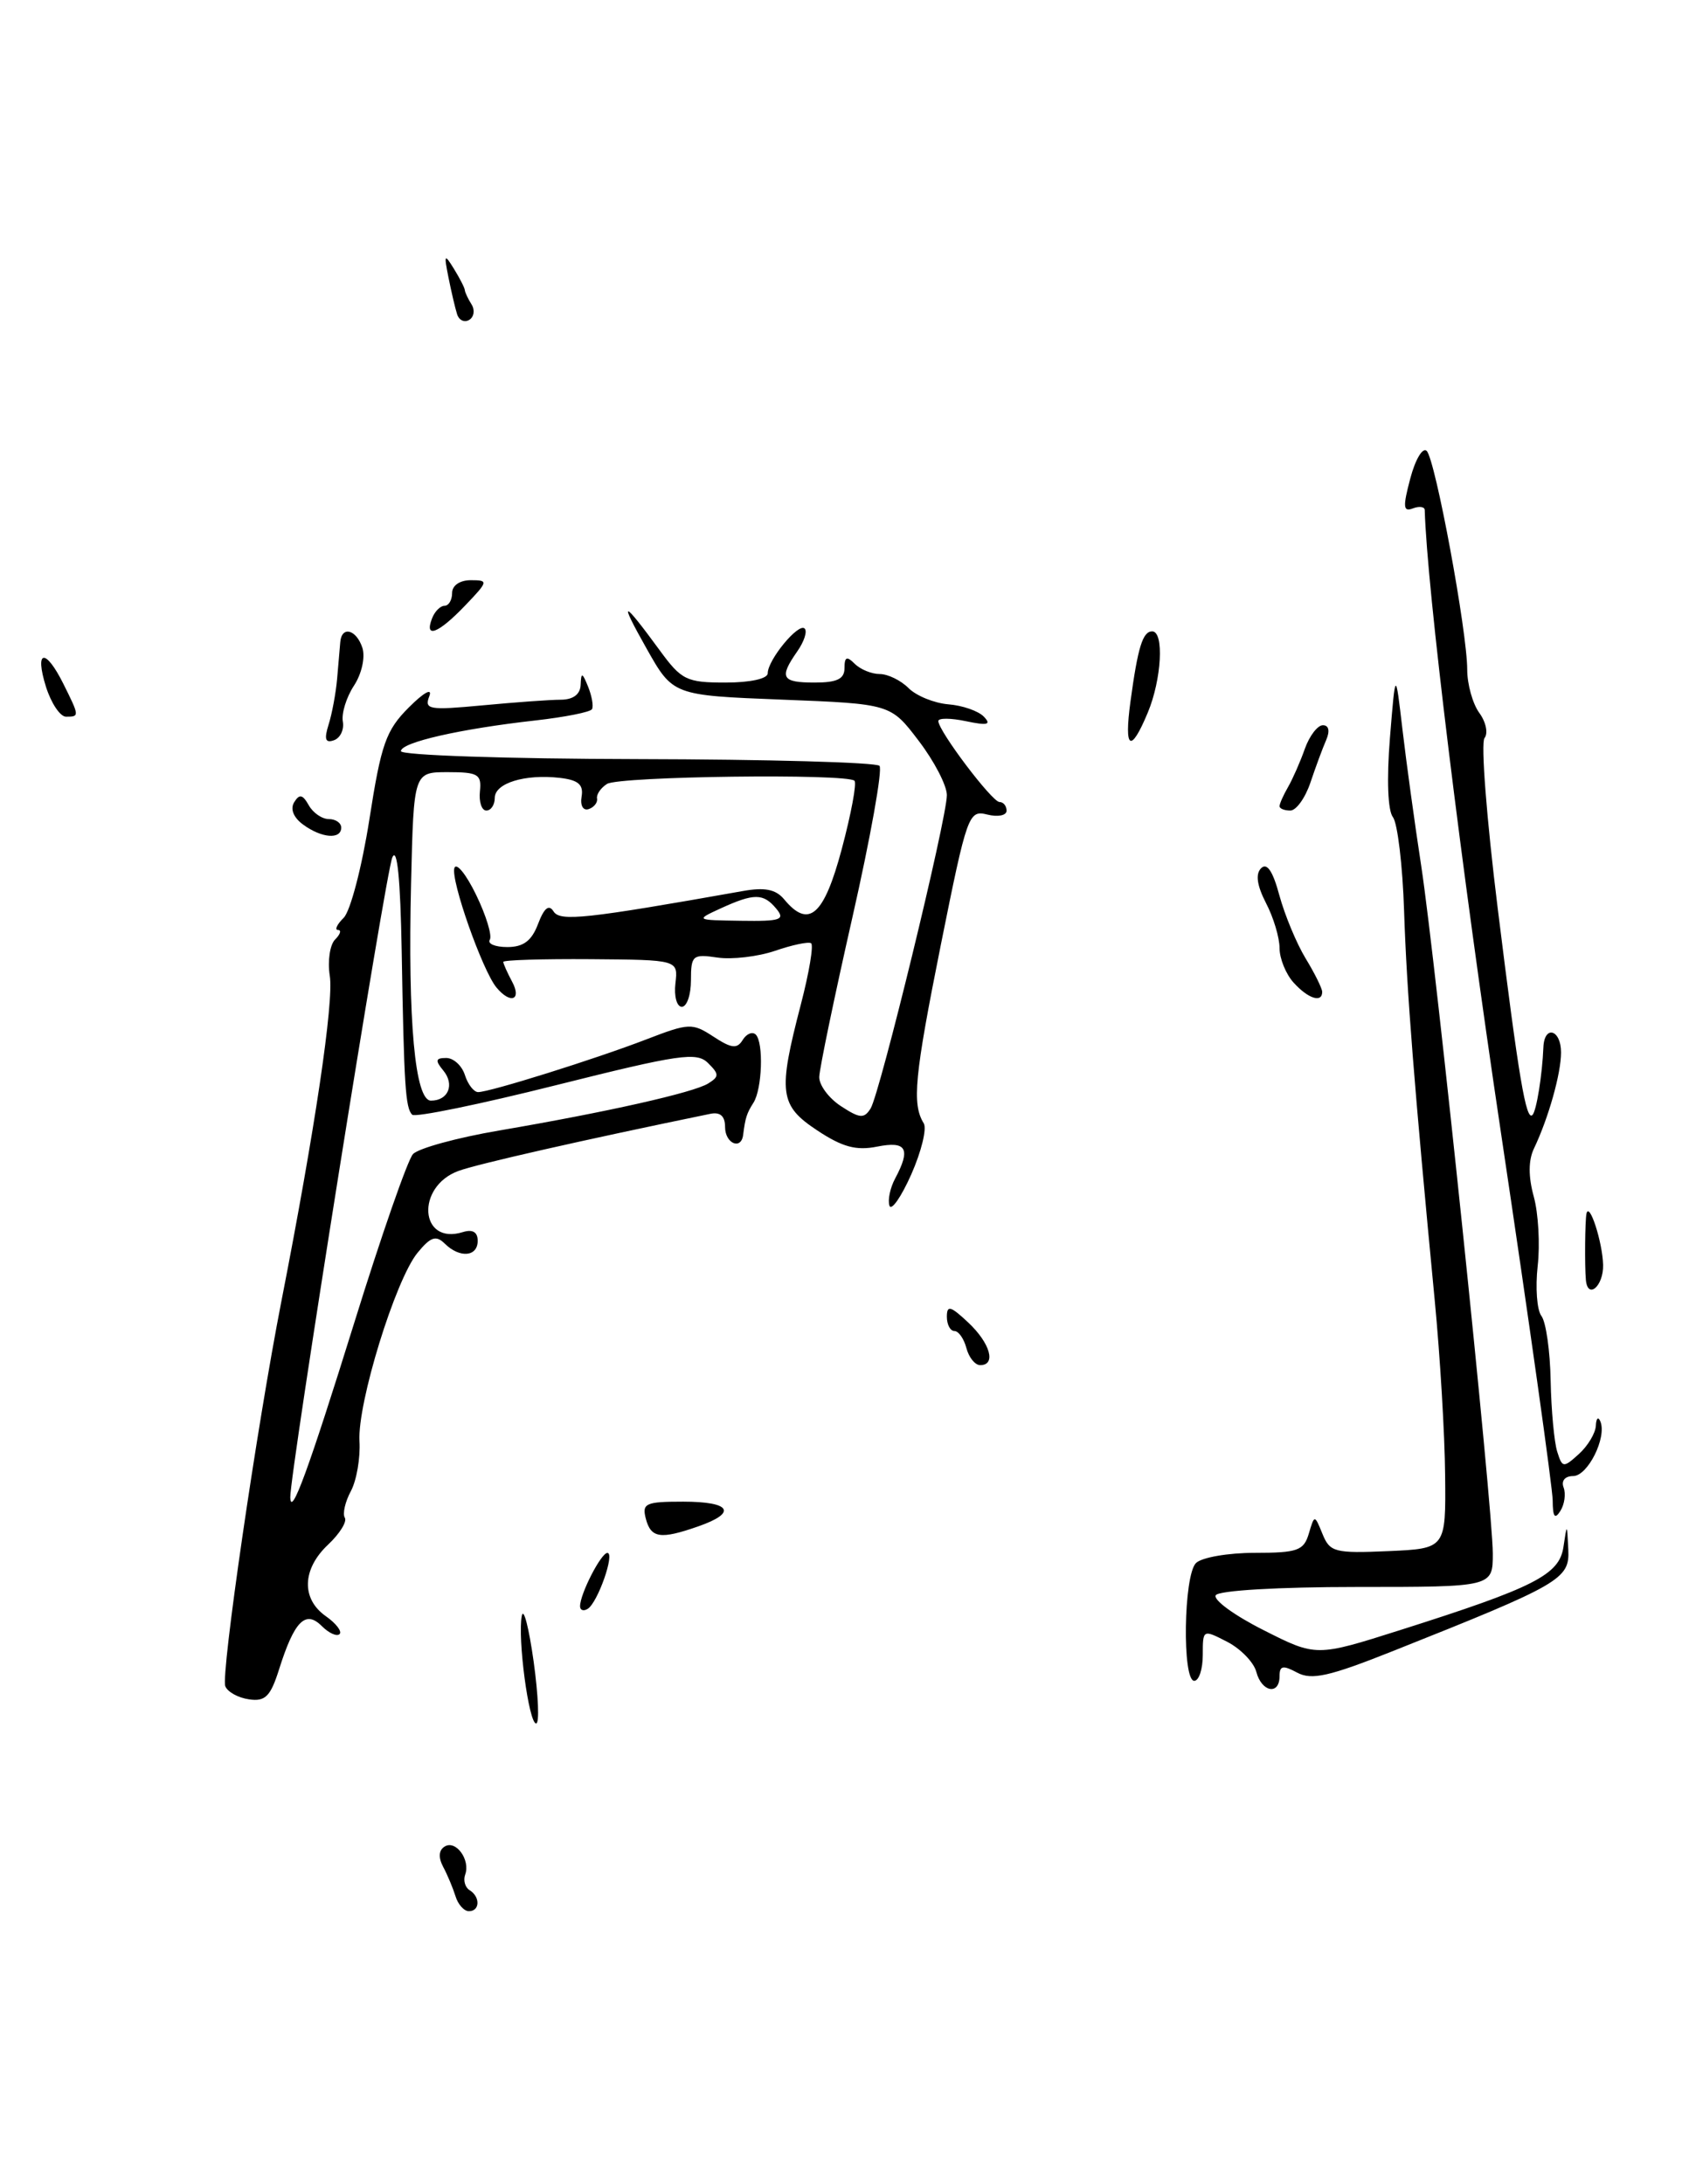 <?xml version="1.0" encoding="UTF-8" standalone="no"?>
<!DOCTYPE svg PUBLIC "-//W3C//DTD SVG 1.1//EN" "http://www.w3.org/Graphics/SVG/1.1/DTD/svg11.dtd" >
<svg xmlns="http://www.w3.org/2000/svg" xmlns:xlink="http://www.w3.org/1999/xlink" version="1.1" viewBox="0 0 198 256">
 <g >
 <path fill="currentColor"
d=" M 62.56 194.75 C 62.00 190.76 61.38 188.35 61.17 189.38 C 60.66 192.00 61.99 202.00 62.85 202.00 C 63.25 202.00 63.11 198.74 62.56 194.75 Z  M 53.40 222.25 C 53.10 221.29 52.45 219.73 51.95 218.80 C 51.37 217.70 51.43 216.85 52.13 216.42 C 53.44 215.61 55.17 217.99 54.53 219.72 C 54.29 220.39 54.52 221.20 55.04 221.53 C 56.32 222.31 56.27 224.00 54.97 224.00 C 54.40 224.00 53.69 223.21 53.40 222.25 Z  M 29.19 199.17 C 27.92 198.99 26.67 198.30 26.41 197.63 C 25.88 196.24 30.09 167.33 32.99 152.50 C 36.92 132.42 39.15 117.43 38.66 114.37 C 38.39 112.65 38.67 110.73 39.28 110.12 C 39.90 109.50 40.05 109.00 39.63 109.00 C 39.20 109.00 39.50 108.35 40.29 107.57 C 41.08 106.78 42.43 101.60 43.30 96.05 C 44.68 87.20 45.24 85.60 47.93 82.91 C 49.69 81.15 50.71 80.59 50.33 81.59 C 49.72 83.17 50.28 83.26 56.58 82.67 C 60.39 82.31 64.51 82.01 65.75 82.01 C 67.20 82.00 68.03 81.38 68.07 80.25 C 68.13 78.76 68.26 78.80 68.95 80.50 C 69.39 81.60 69.59 82.78 69.40 83.12 C 69.20 83.46 66.22 84.05 62.77 84.44 C 53.93 85.43 47.00 87.01 47.00 88.04 C 47.00 88.52 59.47 88.94 74.71 88.97 C 89.95 89.00 102.73 89.35 103.10 89.76 C 103.48 90.17 102.05 98.15 99.93 107.50 C 97.81 116.85 96.06 125.28 96.04 126.23 C 96.02 127.18 97.16 128.72 98.59 129.65 C 100.79 131.09 101.30 131.13 102.06 129.92 C 103.16 128.14 111.00 95.96 111.00 93.19 C 111.00 92.07 109.52 89.21 107.70 86.83 C 104.41 82.50 104.41 82.50 91.65 82.00 C 78.89 81.50 78.89 81.50 75.79 76.00 C 72.48 70.13 72.93 70.20 77.36 76.25 C 79.89 79.71 80.49 80.00 85.05 80.00 C 87.96 80.00 90.00 79.55 90.00 78.91 C 90.00 77.34 93.62 72.95 94.33 73.67 C 94.66 73.99 94.27 75.20 93.46 76.35 C 91.31 79.43 91.62 80.00 95.50 80.00 C 98.13 80.00 99.00 79.58 99.00 78.30 C 99.00 76.98 99.27 76.87 100.20 77.80 C 100.86 78.46 102.18 79.00 103.13 79.00 C 104.08 79.00 105.60 79.74 106.51 80.65 C 107.42 81.56 109.52 82.41 111.17 82.55 C 112.83 82.68 114.70 83.33 115.34 84.00 C 116.24 84.94 115.78 85.06 113.25 84.53 C 111.46 84.15 110.00 84.14 110.00 84.51 C 110.00 85.66 116.30 94.00 117.17 94.00 C 117.63 94.00 118.00 94.46 118.00 95.02 C 118.00 95.58 116.98 95.78 115.74 95.47 C 113.55 94.92 113.37 95.43 110.30 110.70 C 107.20 126.18 106.89 129.39 108.29 131.66 C 108.67 132.28 108.01 134.97 106.83 137.64 C 105.64 140.31 104.49 141.96 104.27 141.31 C 104.05 140.65 104.35 139.22 104.94 138.12 C 106.80 134.64 106.27 133.70 102.82 134.39 C 100.37 134.88 98.75 134.44 95.82 132.50 C 91.37 129.56 91.18 128.09 93.89 117.70 C 94.86 113.97 95.40 110.75 95.08 110.55 C 94.76 110.35 92.86 110.75 90.86 111.44 C 88.86 112.12 85.82 112.48 84.11 112.23 C 81.20 111.80 81.00 111.97 81.00 114.89 C 81.00 116.60 80.52 118.00 79.93 118.00 C 79.34 118.00 79.00 116.76 79.18 115.25 C 79.50 112.50 79.50 112.50 69.25 112.42 C 63.61 112.38 59.00 112.52 59.00 112.74 C 59.00 112.95 59.47 114.00 60.04 115.07 C 61.19 117.22 59.84 117.72 58.20 115.74 C 56.55 113.75 52.80 103.10 53.27 101.73 C 53.50 101.06 54.65 102.47 55.82 104.89 C 56.99 107.30 57.71 109.66 57.42 110.14 C 57.12 110.61 58.04 111.00 59.47 111.00 C 61.36 111.00 62.33 110.27 63.08 108.28 C 63.79 106.41 64.35 105.96 64.89 106.82 C 65.64 108.03 68.63 107.71 87.05 104.44 C 89.65 103.97 90.94 104.23 91.92 105.40 C 94.81 108.89 96.59 107.33 98.68 99.51 C 99.78 95.39 100.45 91.79 100.17 91.51 C 99.31 90.64 72.58 90.98 71.16 91.88 C 70.43 92.34 69.90 93.11 69.99 93.59 C 70.08 94.06 69.64 94.62 69.01 94.83 C 68.36 95.05 68.00 94.41 68.18 93.36 C 68.42 91.96 67.79 91.42 65.63 91.17 C 61.53 90.70 58.00 91.79 58.00 93.52 C 58.00 94.33 57.56 95.00 57.01 95.00 C 56.47 95.00 56.13 93.99 56.26 92.75 C 56.47 90.75 56.05 90.50 52.50 90.50 C 48.50 90.50 48.50 90.50 48.19 103.50 C 47.80 119.72 48.65 129.00 50.52 129.00 C 52.56 129.00 53.33 127.11 51.96 125.46 C 50.99 124.29 51.06 124.00 52.31 124.00 C 53.17 124.00 54.15 124.90 54.50 126.00 C 54.85 127.10 55.55 128.00 56.05 128.00 C 57.42 128.00 69.78 124.13 75.77 121.82 C 80.78 119.89 81.16 119.88 83.64 121.50 C 85.76 122.89 86.41 122.96 87.07 121.88 C 87.52 121.15 88.21 120.88 88.60 121.26 C 89.53 122.20 89.35 127.63 88.33 129.24 C 87.54 130.48 87.37 131.01 87.12 133.00 C 86.90 134.84 85.00 134.03 85.00 132.09 C 85.00 130.81 84.43 130.30 83.25 130.55 C 68.45 133.59 55.94 136.43 53.74 137.24 C 48.71 139.09 49.20 145.98 54.25 144.41 C 55.40 144.05 56.00 144.40 56.00 145.43 C 56.00 147.31 53.89 147.49 52.13 145.75 C 51.11 144.75 50.48 144.96 48.94 146.84 C 46.34 150.03 41.89 164.47 42.14 168.90 C 42.26 170.88 41.80 173.52 41.13 174.77 C 40.46 176.02 40.14 177.42 40.42 177.88 C 40.71 178.33 39.83 179.75 38.47 181.03 C 35.41 183.90 35.30 187.39 38.19 189.42 C 39.39 190.26 40.12 191.21 39.81 191.52 C 39.49 191.84 38.55 191.41 37.72 190.58 C 35.81 188.67 34.50 190.00 32.72 195.64 C 31.71 198.84 31.10 199.45 29.19 199.17 Z  M 41.54 155.00 C 44.70 144.82 47.79 135.95 48.41 135.27 C 49.03 134.59 53.58 133.34 58.52 132.50 C 71.16 130.34 81.29 128.06 83.02 126.99 C 84.32 126.18 84.32 125.90 83.00 124.59 C 81.67 123.27 79.63 123.57 65.22 127.18 C 56.26 129.43 48.66 130.99 48.32 130.65 C 47.53 129.86 47.36 127.29 47.09 111.50 C 46.94 103.00 46.56 99.19 45.99 100.50 C 45.21 102.25 33.95 172.91 34.03 175.50 C 34.10 177.91 36.16 172.28 41.54 155.00 Z  M 91.00 106.50 C 89.49 104.68 88.40 104.68 84.50 106.46 C 81.50 107.84 81.51 107.84 86.87 107.92 C 91.54 107.99 92.08 107.80 91.00 106.50 Z  M 147.28 195.96 C 146.99 194.84 145.45 193.25 143.87 192.43 C 141.01 190.96 141.00 190.96 141.00 193.97 C 141.00 195.64 140.55 197.00 140.00 197.00 C 138.57 197.00 138.75 184.65 140.20 183.20 C 140.86 182.54 143.96 182.00 147.08 182.00 C 152.11 182.00 152.84 181.74 153.43 179.75 C 154.10 177.50 154.10 177.50 155.04 179.80 C 155.90 181.92 156.48 182.07 162.73 181.80 C 169.50 181.50 169.50 181.50 169.41 172.89 C 169.37 168.15 168.82 158.93 168.19 152.39 C 165.79 127.33 164.91 116.17 164.60 106.77 C 164.43 101.42 163.83 96.47 163.29 95.77 C 162.69 95.01 162.55 91.32 162.94 86.50 C 163.59 78.50 163.59 78.50 164.41 85.50 C 164.86 89.35 165.85 96.55 166.61 101.50 C 168.33 112.80 175.00 176.80 175.00 182.08 C 175.00 186.00 175.00 186.00 159.06 186.00 C 149.88 186.00 142.86 186.41 142.52 186.97 C 142.19 187.50 144.71 189.34 148.11 191.05 C 154.29 194.18 154.29 194.18 164.15 191.05 C 179.88 186.06 182.79 184.58 183.28 181.32 C 183.70 178.50 183.70 178.50 183.85 181.61 C 184.02 185.08 183.00 185.67 163.32 193.50 C 155.84 196.48 153.77 196.95 152.07 196.04 C 150.39 195.14 150.00 195.22 150.00 196.46 C 150.00 198.72 147.90 198.33 147.28 195.96 Z  M 68.00 188.26 C 68.00 186.81 70.46 182.02 71.20 182.01 C 72.12 182.00 70.07 187.84 68.90 188.56 C 68.41 188.87 68.00 188.73 68.00 188.26 Z  M 75.71 178.00 C 75.24 176.20 75.68 176.00 80.09 176.00 C 85.69 176.00 86.47 177.29 81.85 178.90 C 77.42 180.45 76.31 180.28 75.71 178.00 Z  M 182.02 175.86 C 182.01 174.41 179.29 155.06 175.97 132.86 C 171.25 101.29 167.28 68.87 167.02 59.78 C 167.01 59.39 166.38 59.30 165.62 59.59 C 164.49 60.03 164.44 59.41 165.33 56.07 C 165.92 53.83 166.79 52.39 167.25 52.85 C 168.27 53.87 172.00 74.03 172.00 78.48 C 172.00 80.20 172.64 82.49 173.42 83.56 C 174.20 84.62 174.47 85.95 174.03 86.50 C 173.58 87.05 174.28 96.01 175.57 106.42 C 178.04 126.37 178.90 131.44 179.65 130.68 C 180.12 130.21 180.80 125.96 180.93 122.75 C 181.04 120.09 183.00 120.66 183.00 123.35 C 183.00 125.83 181.52 131.06 179.83 134.60 C 179.16 135.99 179.16 137.90 179.80 140.24 C 180.34 142.19 180.55 145.85 180.26 148.38 C 179.98 150.91 180.17 153.55 180.70 154.24 C 181.23 154.93 181.72 158.34 181.78 161.82 C 181.85 165.29 182.20 169.04 182.55 170.14 C 183.15 172.05 183.27 172.06 185.09 170.42 C 186.14 169.47 187.04 167.97 187.08 167.10 C 187.12 166.22 187.36 165.99 187.61 166.60 C 188.39 168.48 186.13 173.00 184.42 173.00 C 183.46 173.00 183.00 173.56 183.30 174.34 C 183.58 175.08 183.41 176.32 182.92 177.09 C 182.27 178.12 182.03 177.80 182.02 175.86 Z  M 113.29 158.00 C 113.00 156.90 112.37 156.00 111.88 156.00 C 111.40 156.00 111.00 155.25 111.00 154.33 C 111.00 152.94 111.43 153.06 113.50 155.00 C 116.09 157.43 116.81 160.00 114.91 160.00 C 114.30 160.00 113.58 159.10 113.29 158.00 Z  M 185.91 150.00 C 185.76 148.35 185.81 143.05 185.98 142.25 C 186.30 140.76 187.86 145.56 187.93 148.25 C 187.99 150.74 186.12 152.36 185.91 150.00 Z  M 151.65 115.17 C 150.74 114.17 150.00 112.34 150.00 111.12 C 150.00 109.90 149.29 107.52 148.41 105.84 C 147.35 103.77 147.16 102.44 147.84 101.76 C 148.53 101.07 149.22 102.11 149.98 104.94 C 150.61 107.25 151.99 110.57 153.05 112.32 C 154.12 114.07 154.99 115.84 155.00 116.25 C 155.00 117.58 153.35 117.05 151.65 115.17 Z  M 35.54 96.65 C 34.40 95.82 34.00 94.81 34.49 94.02 C 35.10 93.03 35.48 93.11 36.19 94.37 C 36.69 95.27 37.75 96.00 38.55 96.00 C 39.35 96.00 40.00 96.45 40.00 97.00 C 40.00 98.42 37.71 98.24 35.54 96.65 Z  M 150.00 94.49 C 150.00 94.20 150.45 93.19 151.00 92.24 C 151.55 91.28 152.44 89.26 152.97 87.75 C 153.51 86.24 154.46 85.00 155.08 85.00 C 155.78 85.00 155.93 85.67 155.46 86.75 C 155.04 87.71 154.21 89.96 153.61 91.75 C 153.00 93.54 151.95 95.00 151.26 95.00 C 150.56 95.00 150.00 94.77 150.00 94.49 Z  M 38.52 84.93 C 38.92 83.67 39.37 81.25 39.52 79.56 C 39.66 77.88 39.83 75.94 39.89 75.25 C 40.06 73.31 41.79 73.78 42.49 75.95 C 42.83 77.05 42.40 78.99 41.49 80.37 C 40.60 81.73 40.02 83.62 40.19 84.57 C 40.36 85.52 39.89 86.50 39.15 86.76 C 38.14 87.12 37.98 86.65 38.52 84.93 Z  M 132.52 82.25 C 133.39 75.84 133.96 74.00 135.07 74.00 C 136.49 74.00 136.18 79.63 134.55 83.53 C 132.54 88.35 131.76 87.86 132.52 82.25 Z  M 5.39 80.50 C 4.03 76.14 5.32 75.92 7.43 80.15 C 9.32 83.95 9.33 84.00 7.74 84.00 C 7.05 84.00 6.00 82.42 5.39 80.50 Z  M 50.64 72.50 C 50.95 71.67 51.62 71.00 52.11 71.00 C 52.60 71.00 53.00 70.33 53.00 69.50 C 53.00 68.62 53.91 68.00 55.19 68.00 C 57.28 68.00 57.26 68.12 54.50 71.00 C 51.39 74.25 49.72 74.89 50.64 72.50 Z  M 53.58 36.81 C 53.35 36.09 52.90 34.15 52.57 32.50 C 52.03 29.80 52.10 29.70 53.21 31.50 C 53.89 32.60 54.47 33.73 54.49 34.00 C 54.51 34.27 54.87 35.03 55.28 35.68 C 55.69 36.33 55.57 37.15 55.01 37.49 C 54.45 37.84 53.80 37.54 53.58 36.81 Z "/>
</g>
</svg>